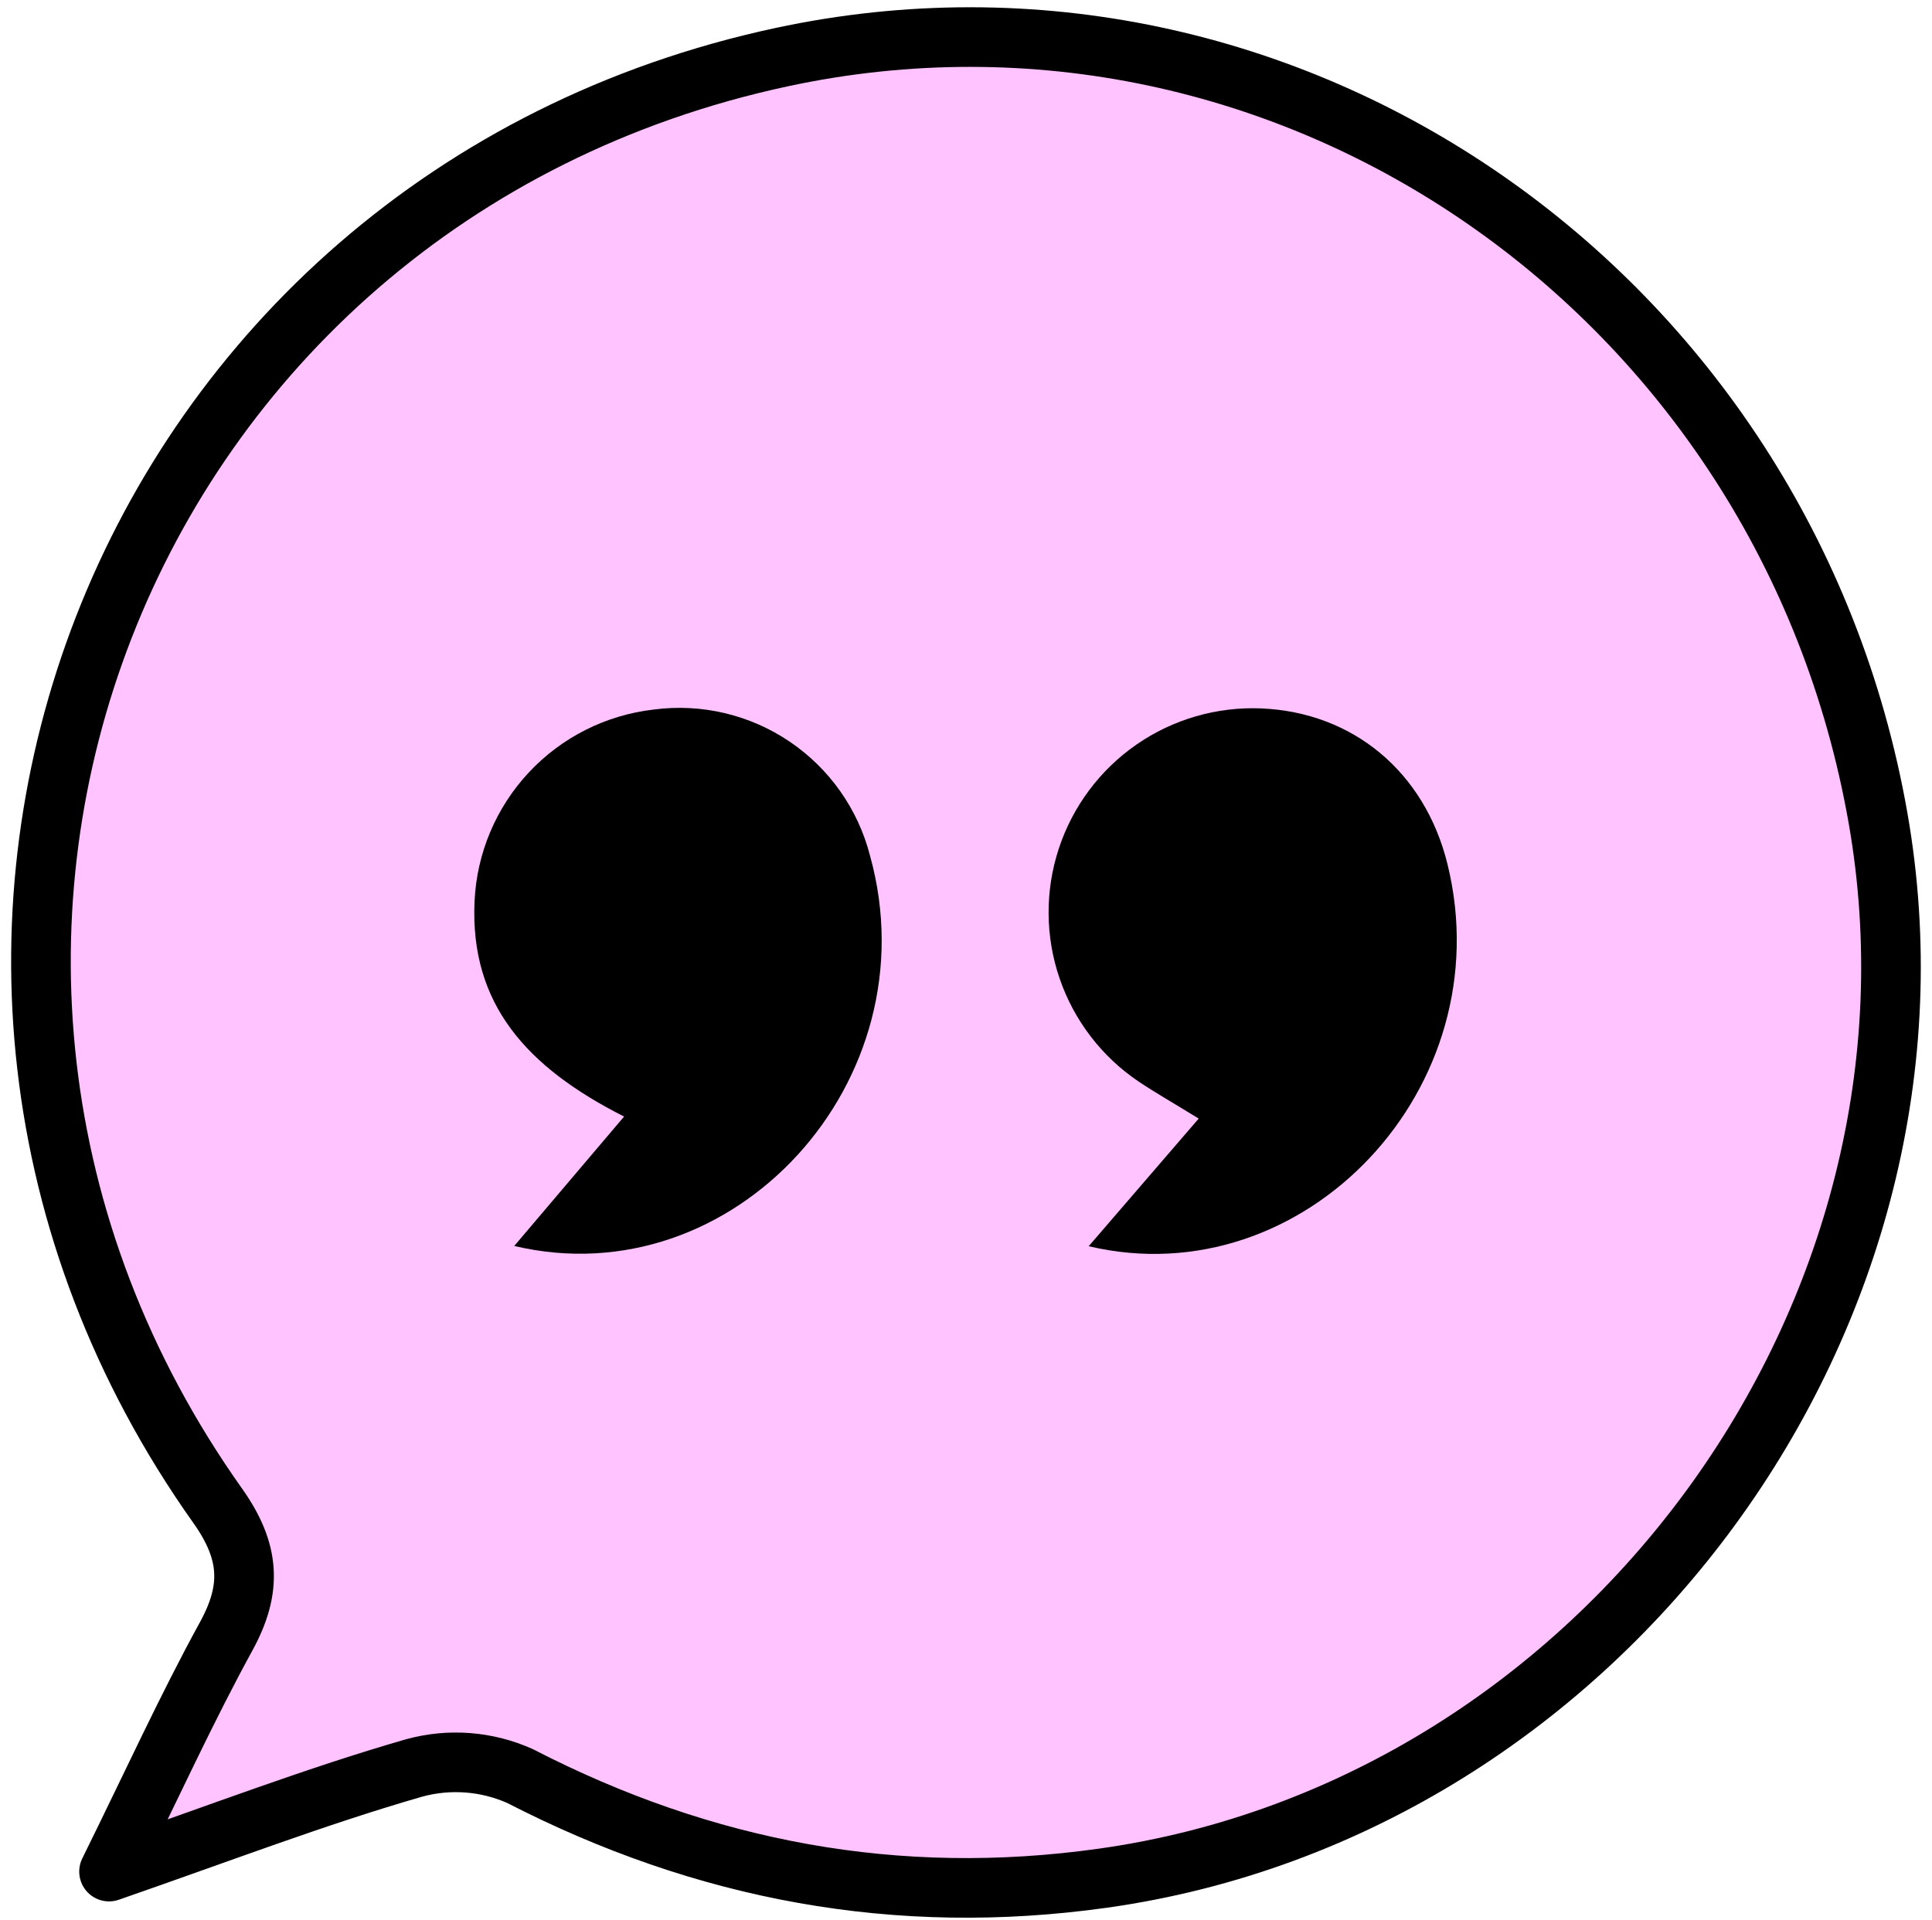 <svg width="162" height="161" viewBox="0 0 162 161" fill="none" xmlns="http://www.w3.org/2000/svg">
<path d="M9.143 156.967C12.78 149.598 15.649 143.292 18.967 137.234C21.159 133.234 20.967 130.116 18.251 126.281C-14.668 79.861 9.959 16.734 65.528 4.796C108.037 -4.337 149.709 24.561 157.464 68.548C164.799 110.148 134.472 151.615 92.492 157.52C75.233 159.947 59.065 156.92 43.598 148.952C40.809 147.706 37.675 147.467 34.73 148.275C26.494 150.647 18.464 153.737 9.143 156.967Z" fill="#FFC3FF" stroke="black" stroke-width="5" stroke-linejoin="round"/>
<path d="M91.287 104.519L100.512 93.814C98.212 92.401 96.812 91.605 95.481 90.713C92.389 88.631 90.062 85.597 88.852 82.071C87.642 78.546 87.616 74.722 88.778 71.18C89.941 67.638 92.227 64.572 95.29 62.448C98.354 60.325 102.027 59.259 105.751 59.413C113.464 59.738 119.461 64.744 121.366 72.449C126.007 91.207 109.36 108.787 91.287 104.519Z" fill="black"/>
<path d="M43.12 104.497L52.329 93.644C44.134 89.498 39.402 84.191 39.791 75.602C39.973 71.571 41.585 67.737 44.338 64.788C47.091 61.839 50.805 59.968 54.813 59.509C58.813 58.981 62.868 59.937 66.211 62.197C69.554 64.457 71.953 67.865 72.954 71.773C78.196 90.656 61.488 108.853 43.12 104.497Z" fill="black"/>
</svg>

